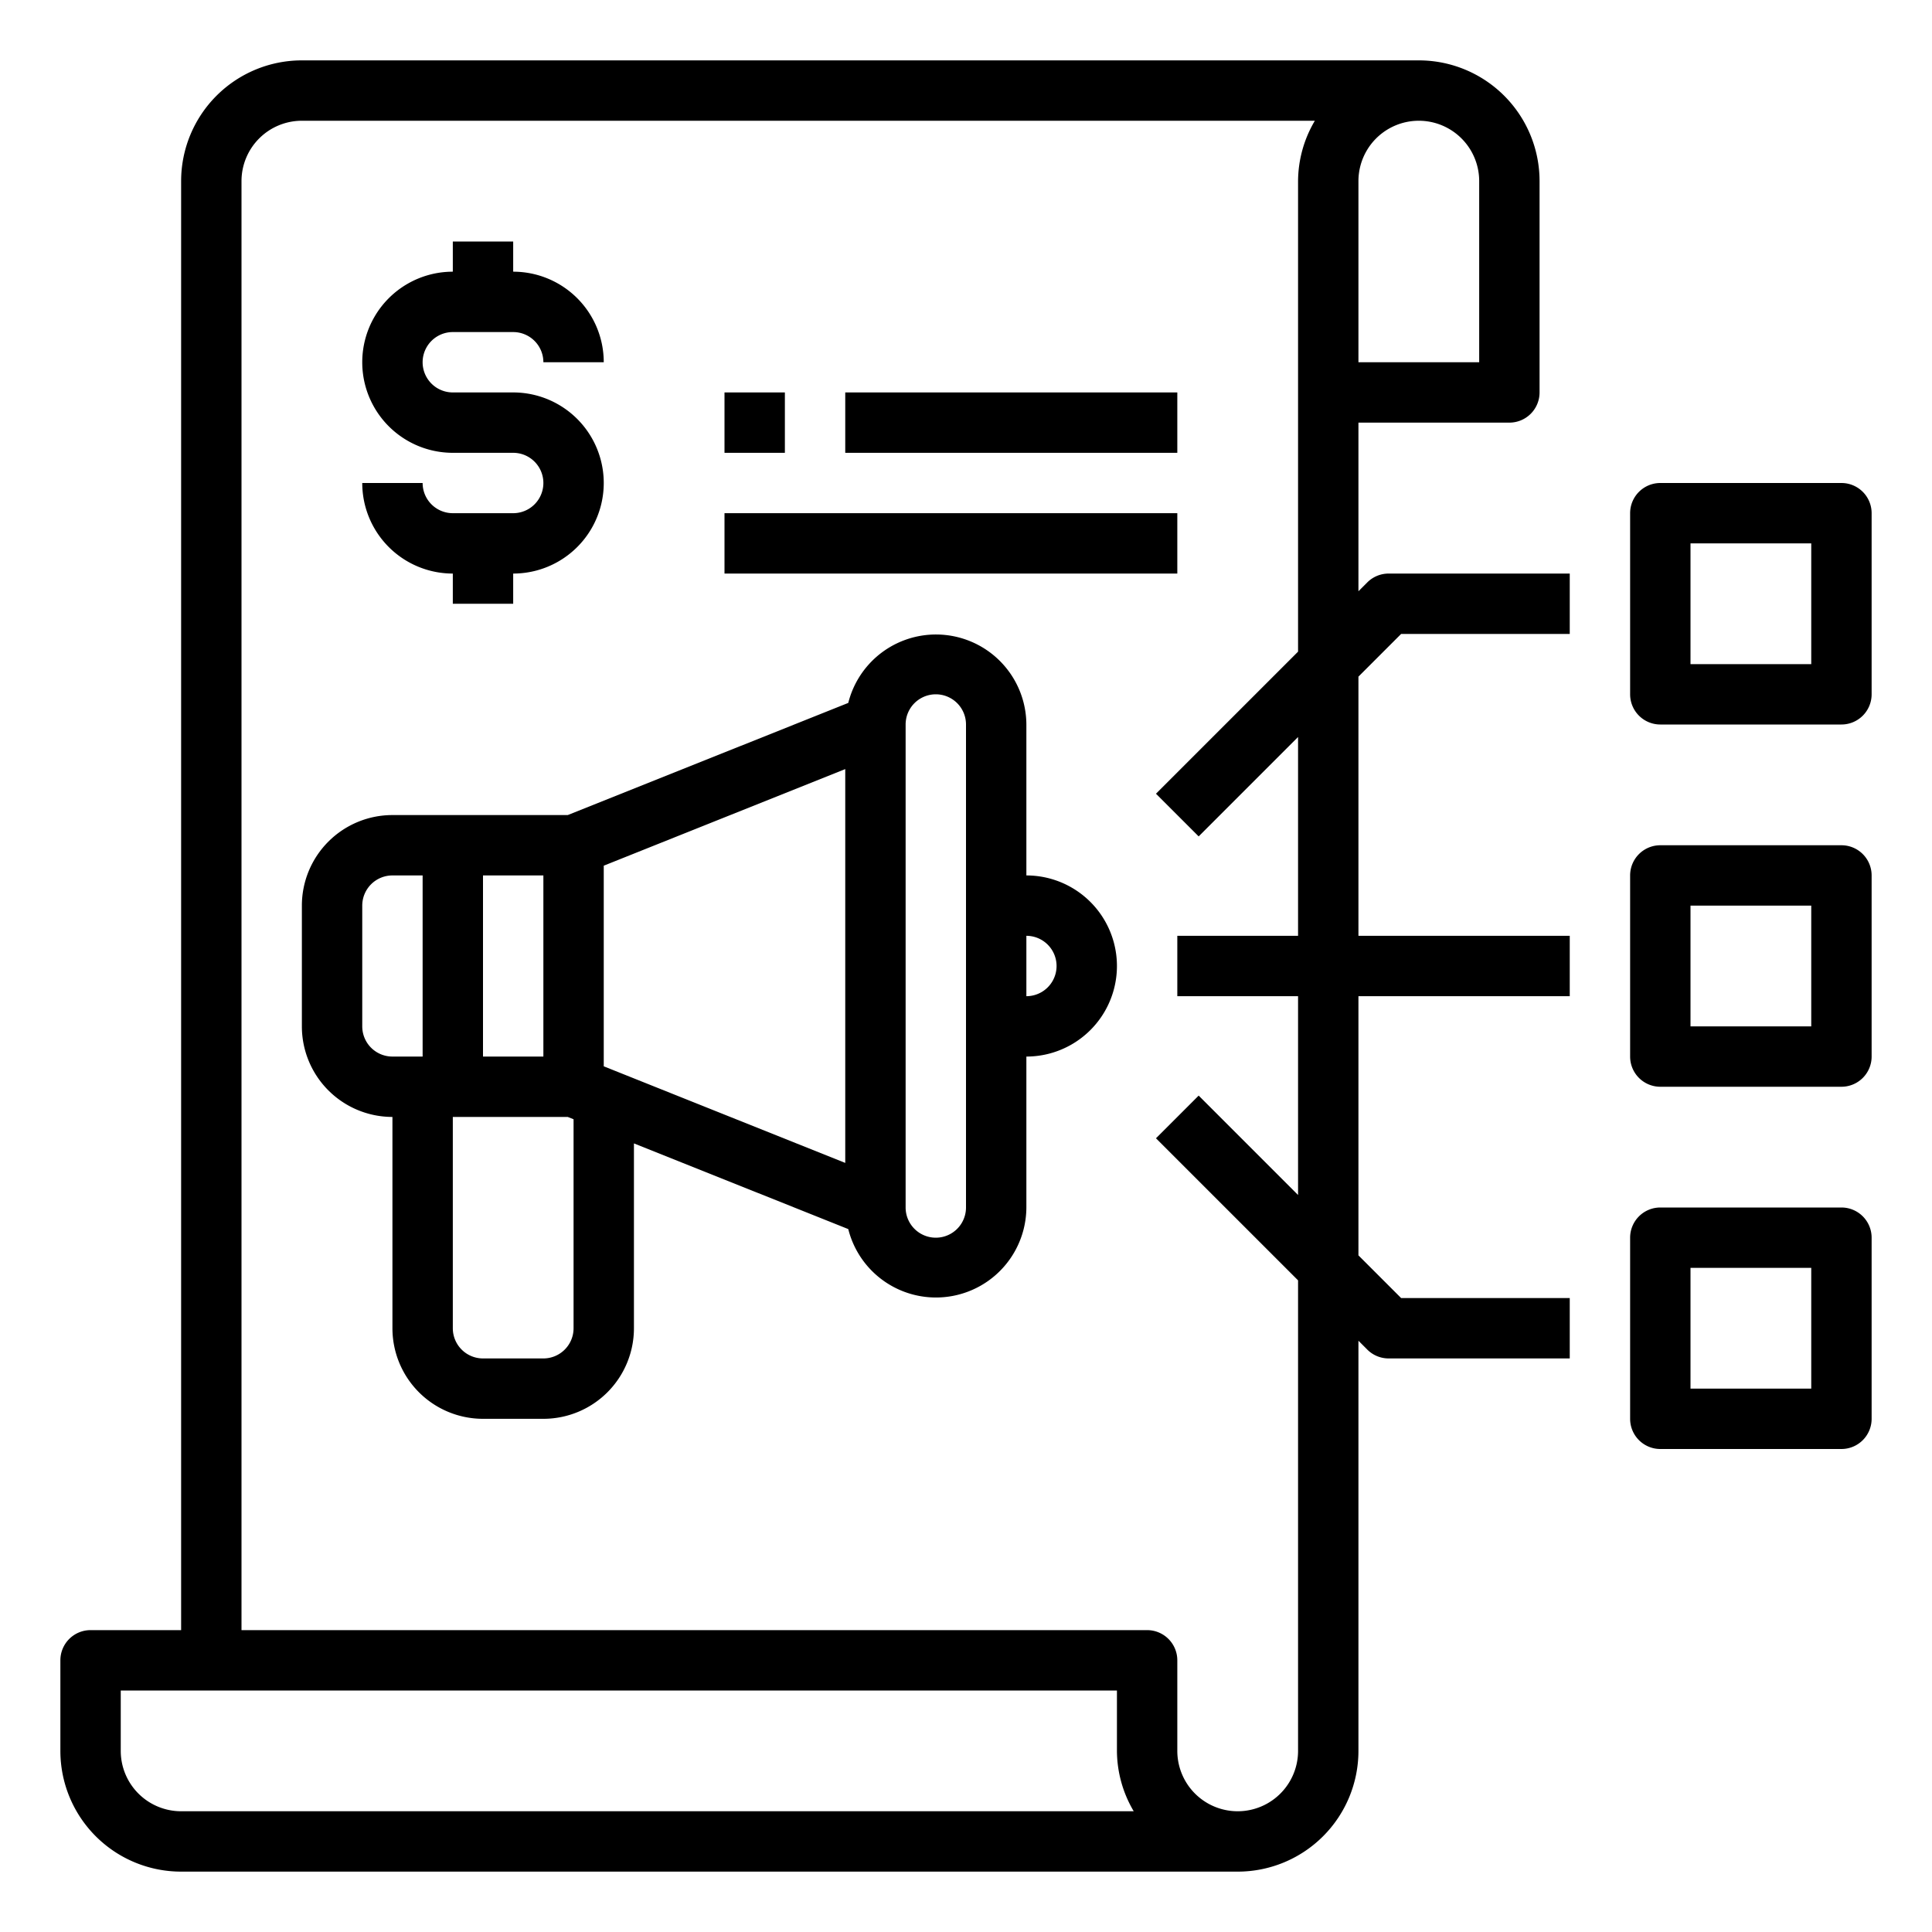 <svg xmlns="http://www.w3.org/2000/svg" viewBox="0 0 64 64" x="0px" y="0px"><g><path d="M17,17H15a1,1,0,0,1-1-1H12a3,3,0,0,0,3,3v1h2V19a3,3,0,0,0,0-6H15a1,1,0,0,1,0-2h2a1,1,0,0,1,1,1h2a3,3,0,0,0-3-3V8H15V9a3,3,0,0,0,0,6h2a1,1,0,0,1,0,2Z"></path><path d="M34,29V24a2.995,2.995,0,0,0-5.9-.715L18.807,27H13a3,3,0,0,0-3,3v4a3,3,0,0,0,3,3v7a3,3,0,0,0,3,3h2a3,3,0,0,0,3-3V37.877l7.1,2.838A2.995,2.995,0,0,0,34,40V35a3,3,0,0,0,0-6Zm-14-.323,8-3.2V38.523l-8-3.2ZM16,29h2v6H16Zm-4,5V30a1,1,0,0,1,1-1h1v6H13A1,1,0,0,1,12,34Zm7,10a1,1,0,0,1-1,1H16a1,1,0,0,1-1-1V37h3.807l.193.077Zm13-4a1,1,0,0,1-2,0V24a1,1,0,0,1,2,0Zm2-7V31a1,1,0,0,1,0,2Z"></path><path d="M61,28H55a1,1,0,0,0-1,1v6a1,1,0,0,0,1,1h6a1,1,0,0,0,1-1V29A1,1,0,0,0,61,28Zm-1,6H56V30h4Z"></path><path d="M61,16H55a1,1,0,0,0-1,1v6a1,1,0,0,0,1,1h6a1,1,0,0,0,1-1V17A1,1,0,0,0,61,16Zm-1,6H56V18h4Z"></path><path d="M45.293,19.293,45,19.586V14h5a1,1,0,0,0,1-1V6a4,4,0,0,0-4-4H10A4,4,0,0,0,6,6V54H3a1,1,0,0,0-1,1v3a4,4,0,0,0,4,4H41a4,4,0,0,0,4-4V44.414l.293.293A1,1,0,0,0,46,45h6V43H46.414L45,41.586V33h7V31H45V22.414L46.414,21H52V19H46A1,1,0,0,0,45.293,19.293ZM49,6v6H45V6a2,2,0,0,1,4,0ZM4,58V56H37v2a3.959,3.959,0,0,0,.556,2H6A2,2,0,0,1,4,58ZM43,31H39v2h4v6.586l-3.293-3.293-1.414,1.414L43,42.414V58a2,2,0,0,1-4,0V55a1,1,0,0,0-1-1H8V6a2,2,0,0,1,2-2H43.556A3.959,3.959,0,0,0,43,6V21.586l-4.707,4.707,1.414,1.414L43,24.414Z"></path><path d="M61,40H55a1,1,0,0,0-1,1v6a1,1,0,0,0,1,1h6a1,1,0,0,0,1-1V41A1,1,0,0,0,61,40Zm-1,6H56V42h4Z"></path><rect x="24" y="17" width="15" height="2"></rect><rect x="24" y="13" width="2" height="2"></rect><rect x="28" y="13" width="11" height="2"></rect></g></svg>